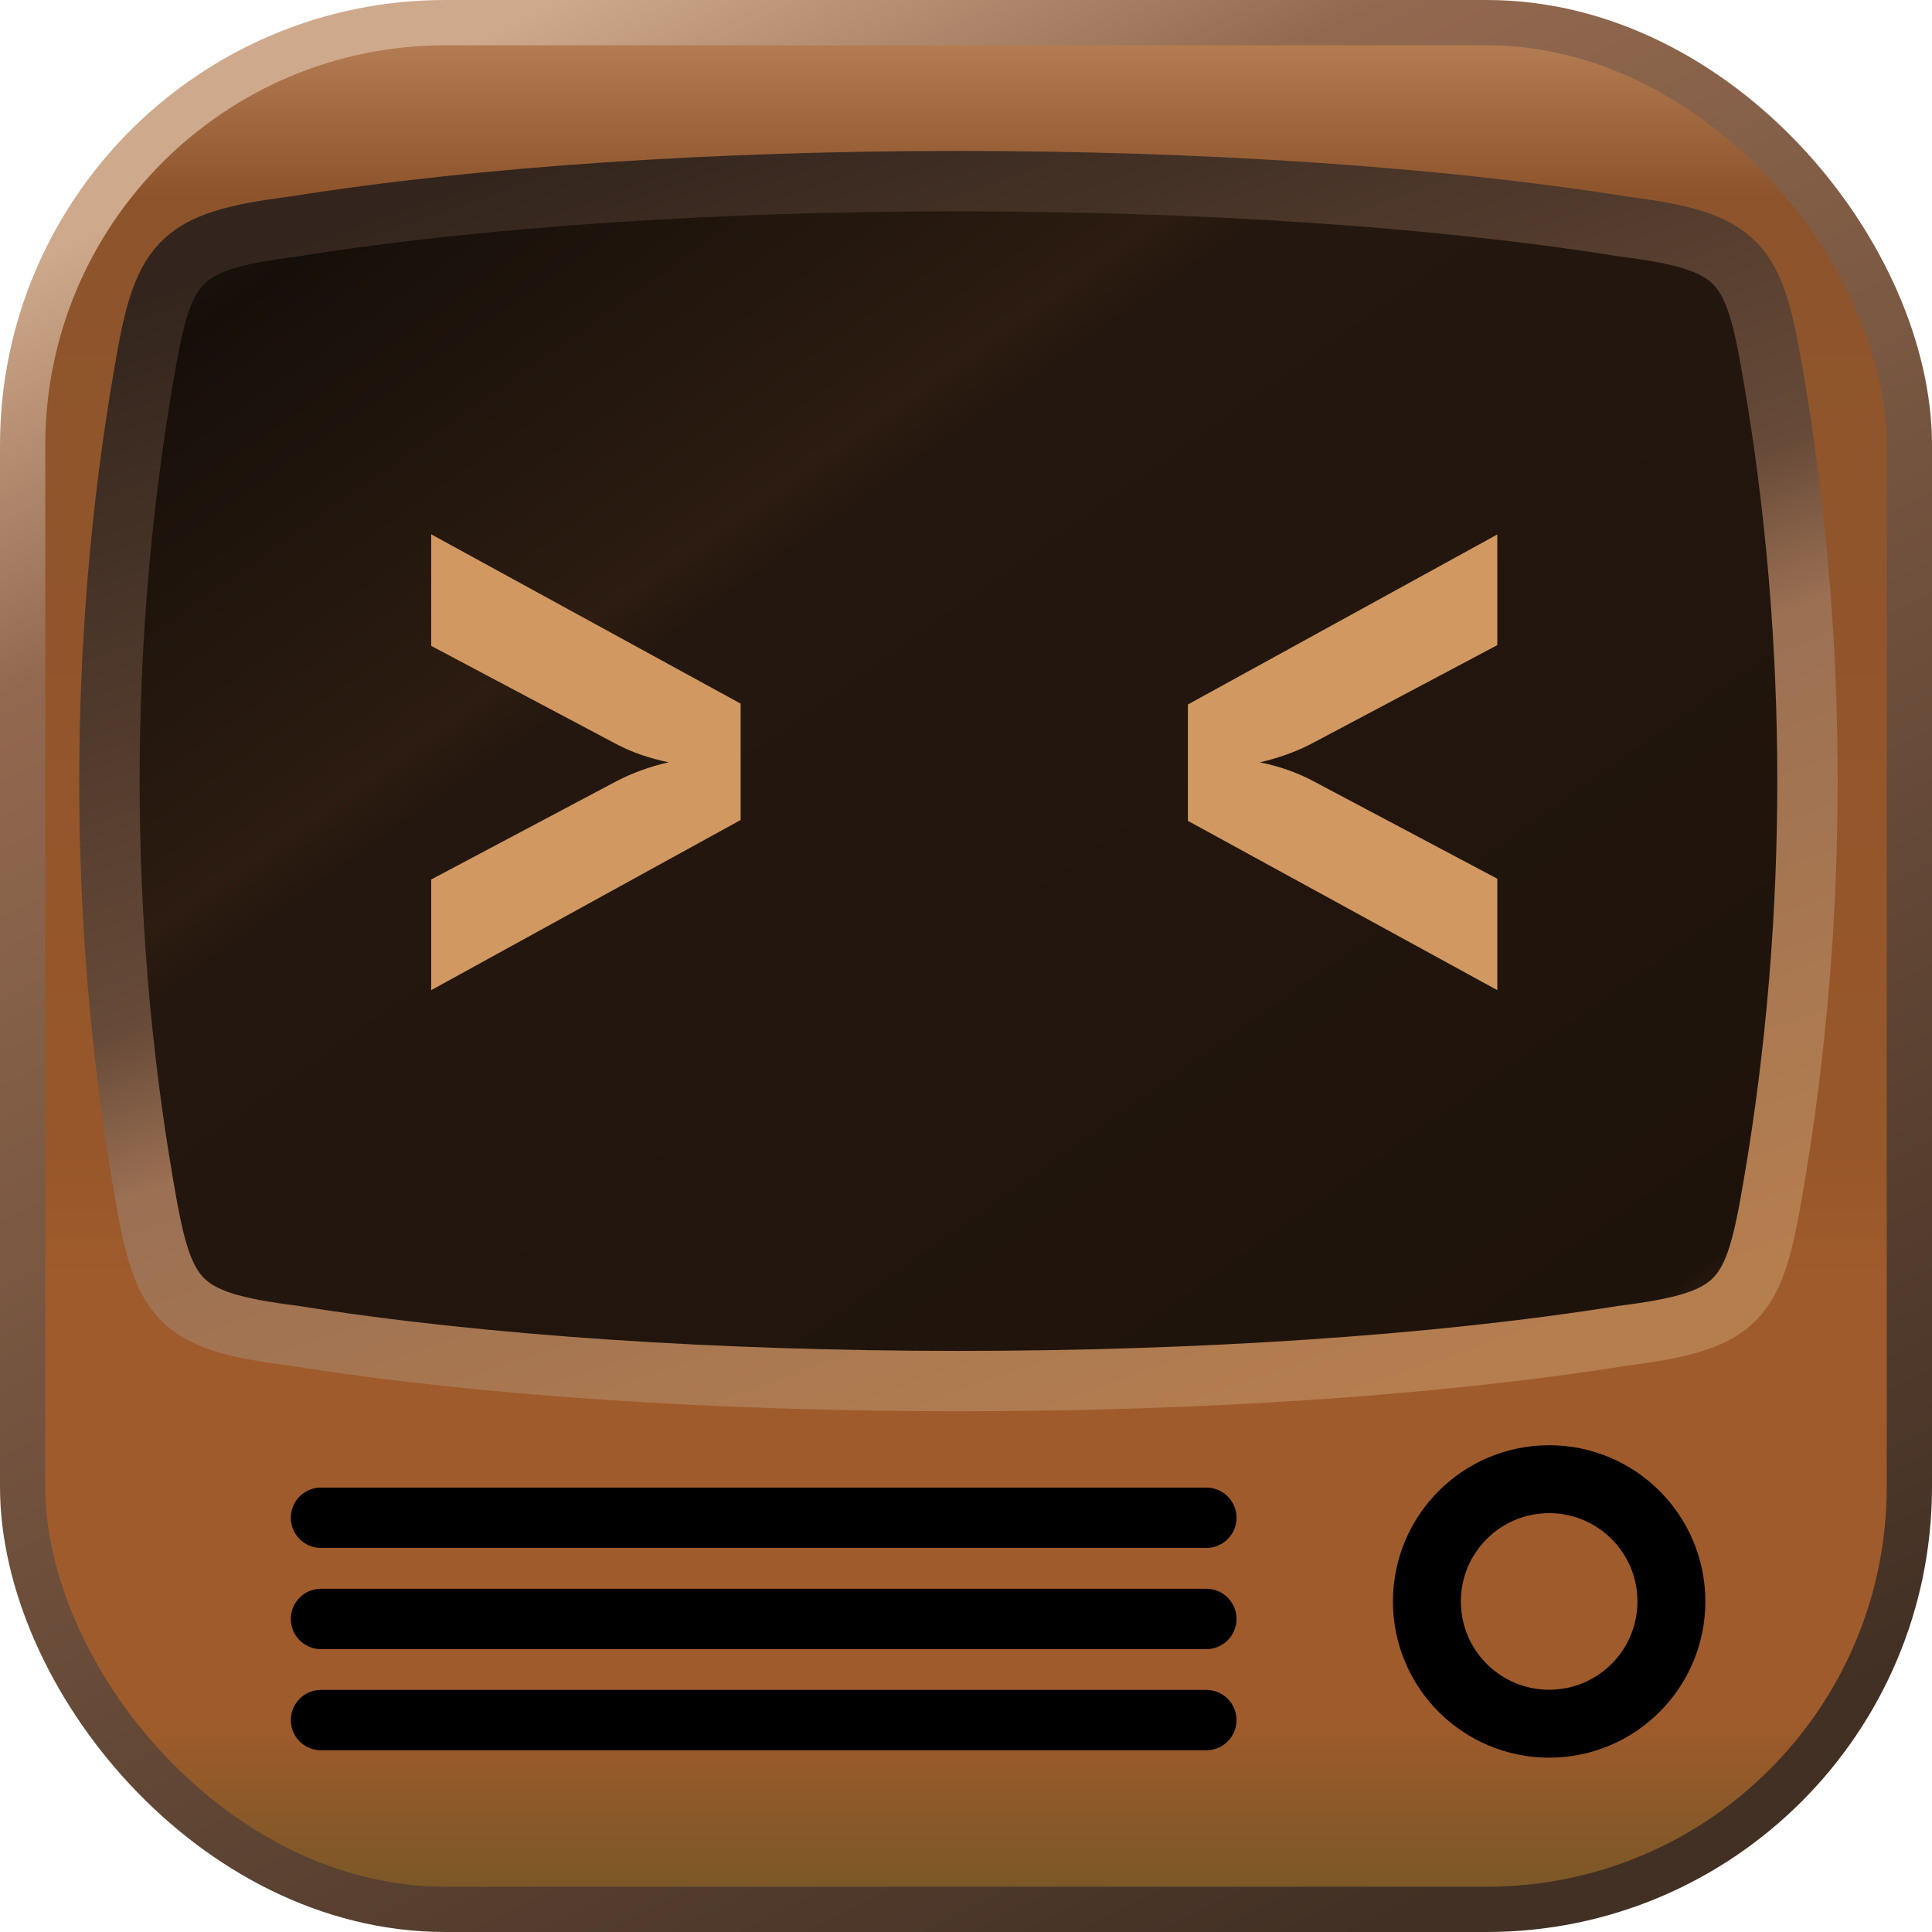 <?xml version="1.0" encoding="UTF-8"?>
<svg width="256" height="256" viewBox="0 0 256 256" xmlns="http://www.w3.org/2000/svg">
    <defs>
        <linearGradient id="fillGradient" x2="0" y2="1">
            <stop stop-color="#b88056" offset="0"/>
            <stop stop-color="#8d542b" offset=".09"/>
            <stop stop-color="#98572a" offset=".6"/>
            <stop stop-color="#a05b2c" offset=".67"/>
            <stop stop-color="#a05b2c" offset=".9"/>
            <stop stop-color="#785726" offset="1"/>
        </linearGradient>
        <linearGradient id="strokeGradient" x1=".25" x2=".75" y2="1">
            <stop stop-color="#cfa98c" offset="0"/>
            <stop stop-color="#92694f" offset=".18"/>
            <stop stop-color="#423024" offset="1"/>
        </linearGradient>
        <linearGradient id="screenFillGradient" x1="1" y1="1" x2="0">
            <stop stop-color="#735030" offset="0"/>
            <stop stop-color="#1e130b" offset=".09"/>
            <stop stop-color="#24170f" offset=".64"/>
            <stop stop-color="#2c1c11" offset=".67"/>
            <stop stop-color="#160f09" offset=".9"/>
            <stop stop-color="#241a0f" offset="1"/>
        </linearGradient>
        <linearGradient id="screenStrokeGradient" x1="0.75" y1="1" x2="0.25" y2="0">
            <stop stop-color="#b57e4f" offset="0"/>
            <stop stop-color="#9b7053" offset=".42"/>
            <stop stop-color="#674a38" offset=".53"/>
            <stop stop-color="#33251d" offset="1"/>
        </linearGradient>
        <linearGradient id="bracketsColor">
            <stop stop-color="#d19961" offset="0"/>
            <stop stop-color="#d19961" offset="1"/>
        </linearGradient>
    </defs>
    <rect x="3" y="3" width="250" height="250" ry="56" fill="url(#fillGradient)" stroke="url(#strokeGradient)" stroke-width="6"/>

    <path d="
        m39 30

        c
        50 -8 126 -8 176 0
        15.8 2 17.4 4.6 20 20

        6 35 6 72 0 107
        -2.6 15.4 -4.2 18 -20 20

        -50 8 -126 8 -176 0
        -15.8 -2 -17.4 -4.6 -20 -20

        -6 -35 -6 -72 0 -107
        2.6 -15.4 4.2 -18 20 -20

        z"
        fill="url(#screenFillGradient)" stroke="url(#screenStrokeGradient)" stroke-width="8"/>

    <path d="m57.139 131.2v-14.665l24.6-13.05q3.12-1.617 6.862-2.48-3.742-0.755-6.862-2.372l-24.6-13.05v-14.782l40.998 22.433v15.419z" fill="url(#bracketsColor)"/>
    <path d="m198.4 131.2-40.998-22.433v-15.419l40.998-22.529v14.665l-24.6 13.05q-3.12 1.617-6.862 2.48 3.742 0.755 6.862 2.372l24.6 13.05z" fill="url(#bracketsColor)"/>
    <circle cx="205.27" cy="212.2" r="16.199" fill="none" stroke="#000" stroke-linejoin="round" stroke-width="9"/>
    <path d="m42.535 201.11h117.31" stroke="#000" stroke-linecap="round" stroke-linejoin="round" stroke-width="8"/>
    <path d="m42.535 214.52h117.31" stroke="#000" stroke-linecap="round" stroke-linejoin="round" stroke-width="8"/>
    <path d="m42.535 227.92h117.31" stroke="#000" stroke-linecap="round" stroke-linejoin="round" stroke-width="8"/>
</svg>
